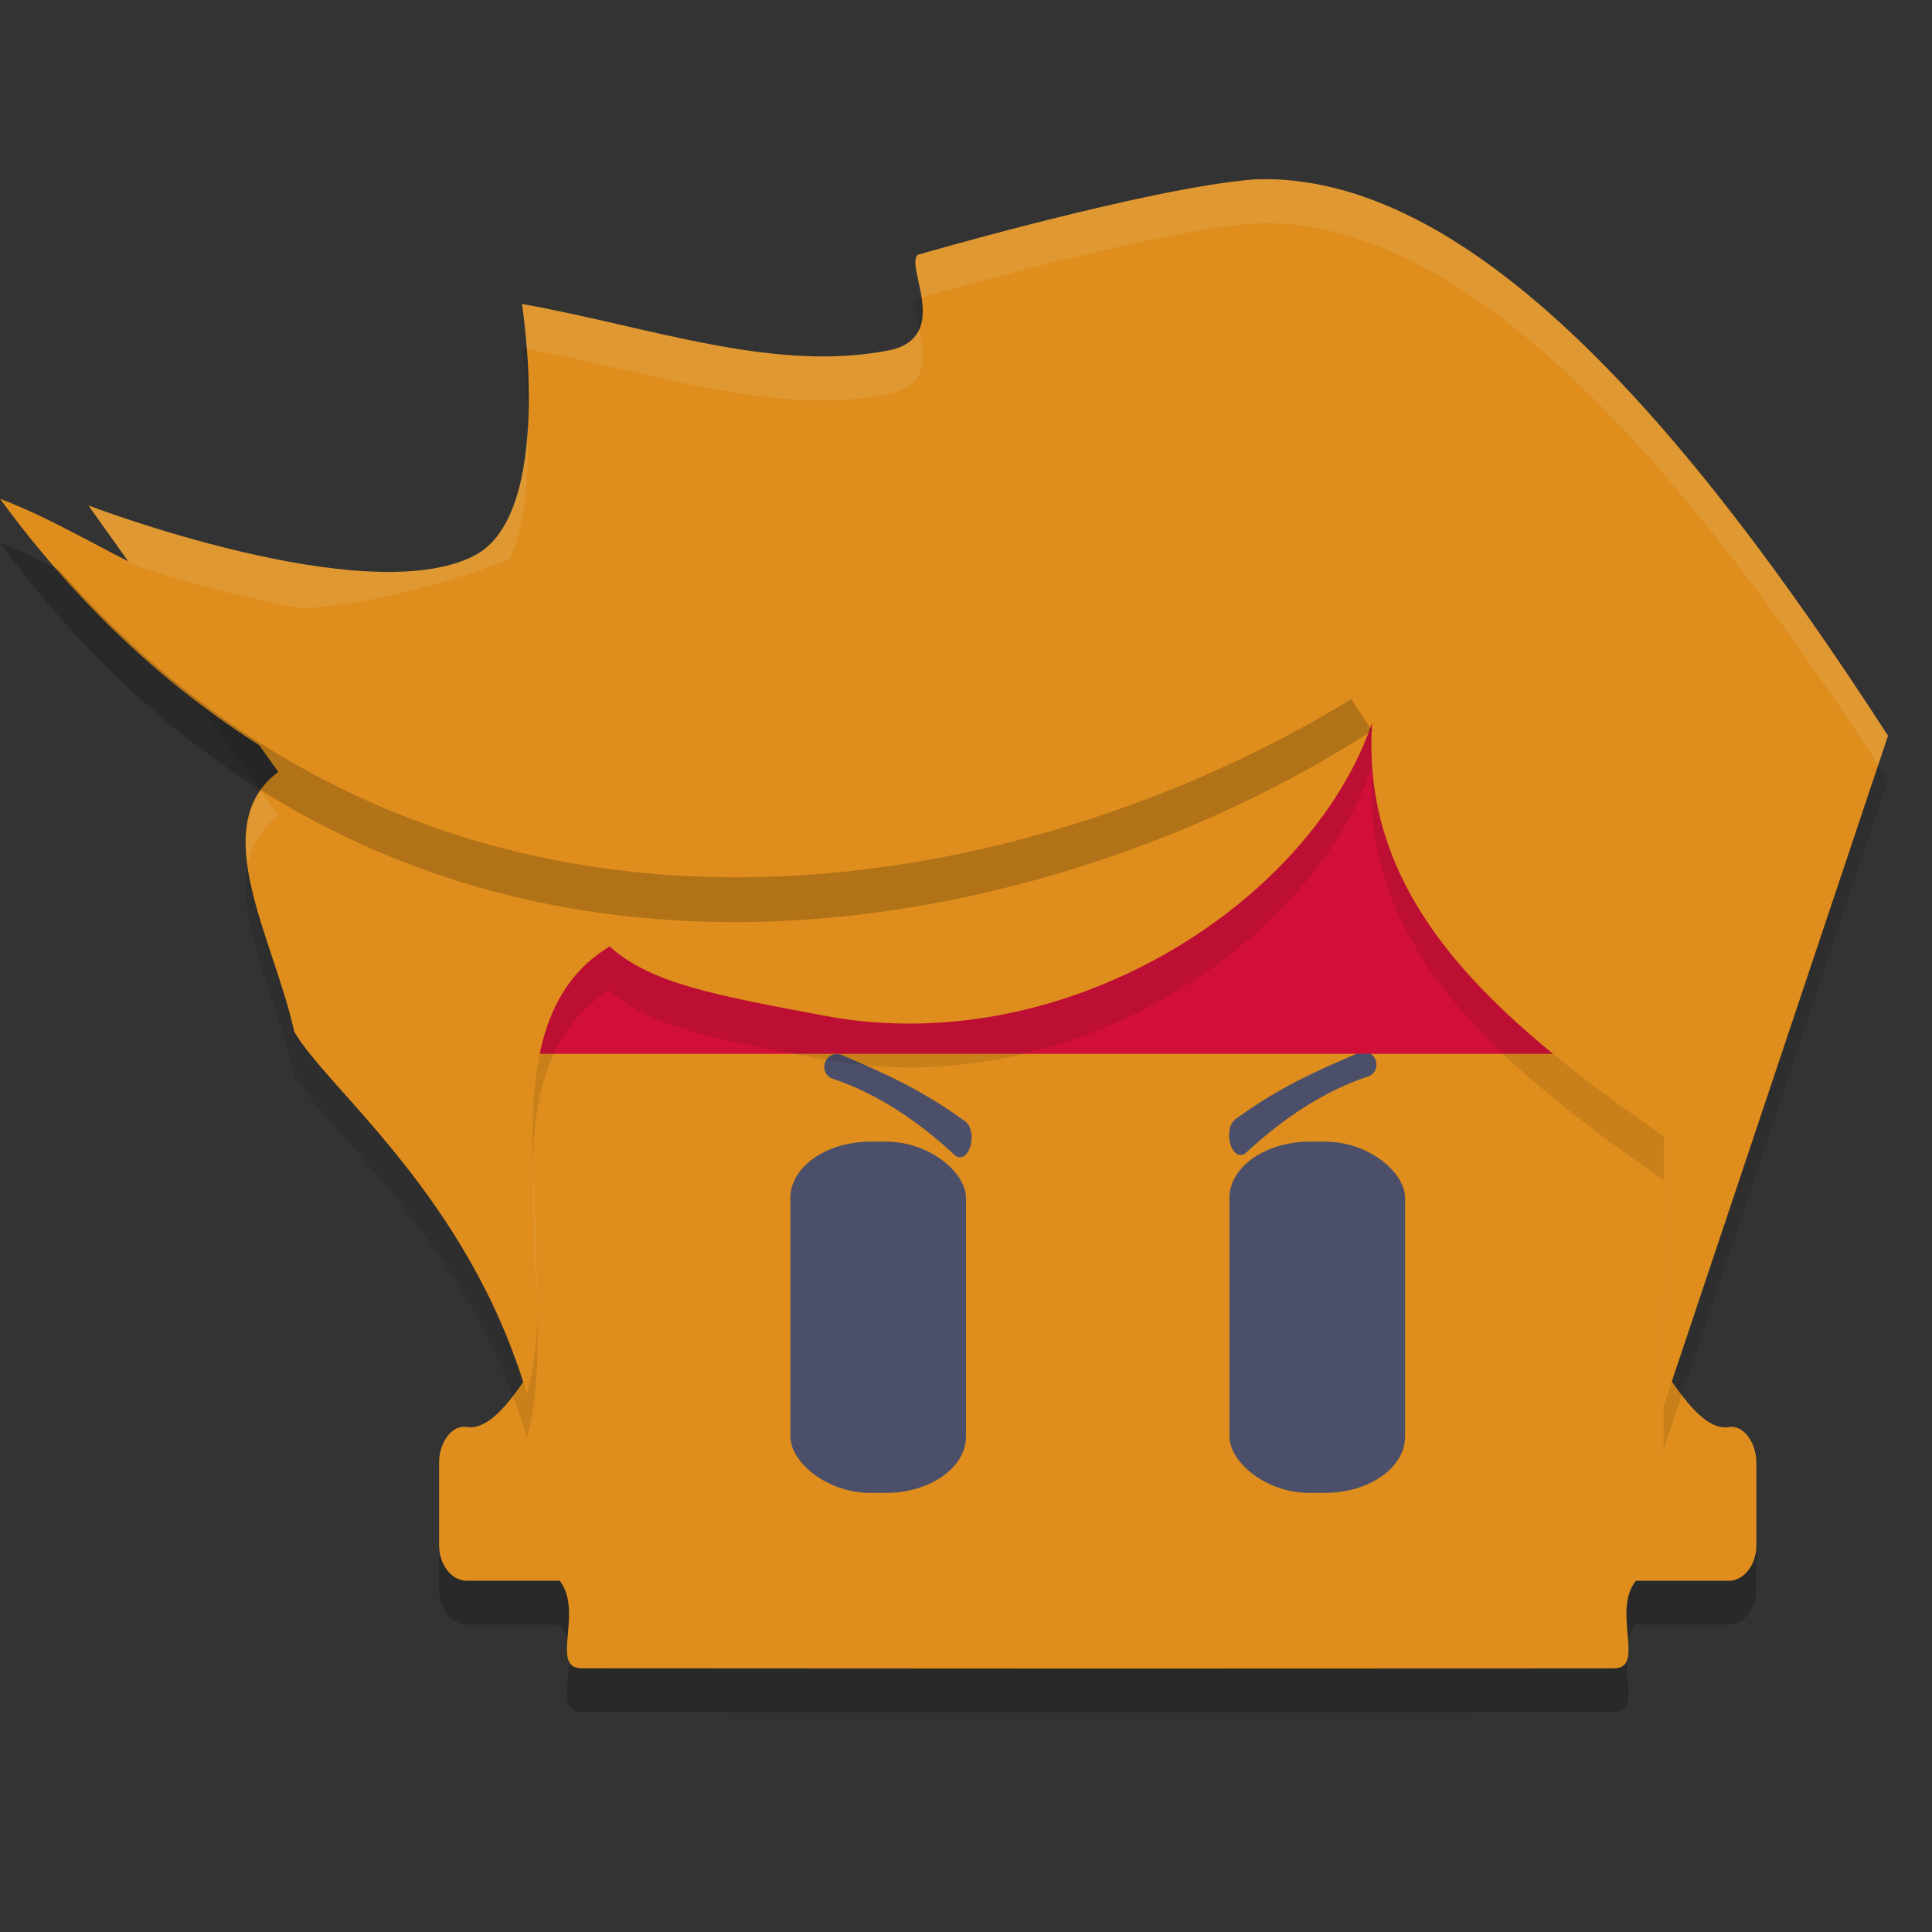 <svg xmlns="http://www.w3.org/2000/svg" xmlns:xlink="http://www.w3.org/1999/xlink" width="22" height="22" version="1.1">
 <rect width="100%" height="100%" fill="#333333" stroke="none"/>
 <defs>
  <linearGradient id="linearGradient933">
   <stop style="stop-color:#df8e1d" offset="0"/>
   <stop style="stop-color:#df8e1d;stop-opacity:0" offset="1"/>
  </linearGradient>
  <linearGradient id="linearGradient935" x1="18.282" x2="30.205" y1="18.229" y2="14.071" gradientTransform="matrix(0.5,0,0,0.518,-1.5,-2.263)" gradientUnits="userSpaceOnUse" xlink:href="#linearGradient933"/>
 </defs>
 <path style="opacity:0.2" d="m 6.771,9.5 c -0.427,0 -0.771,0.409 -0.771,0.918 v 5.757 c -0.228,0.341 -0.457,0.612 -0.686,0.574 -0.168,-0.028 -0.314,0.18 -0.314,0.403 v 0.945 c 0,0.223 0.144,0.403 0.314,0.403 h 1.059 c 0.276,0.351 -0.115,0.997 0.248,0.997 l 5.879,0.002 5.879,-0.002 c 0.363,-1.32e-4 -0.028,-0.646 0.248,-0.997 h 1.059 c 0.17,0 0.314,-0.18 0.314,-0.403 v -0.945 c 0,-0.223 -0.146,-0.431 -0.314,-0.403 -0.228,0.038 -0.457,-0.233 -0.686,-0.574 v -5.757 c 0,-0.509 -0.344,-0.918 -0.771,-0.918 h -5.729 z"/>
 <path style="fill:#df8e1d" d="m 6.771,9 c -0.427,0 -0.771,0.409 -0.771,0.918 v 5.757 c -0.228,0.341 -0.457,0.612 -0.686,0.574 -0.168,-0.028 -0.314,0.18 -0.314,0.403 v 0.945 c 0,0.223 0.144,0.403 0.314,0.403 h 1.059 c 0.276,0.351 -0.115,0.997 0.248,0.997 L 12.5,19 18.379,18.998 c 0.363,-1.32e-4 -0.028,-0.646 0.248,-0.997 h 1.059 c 0.17,0 0.314,-0.18 0.314,-0.403 v -0.945 c 0,-0.223 -0.146,-0.431 -0.314,-0.403 -0.228,0.038 -0.457,-0.233 -0.686,-0.574 V 9.918 C 19,9.409 18.656,9 18.229,9 h -5.729 z"/>
 <rect style="fill:#4c4f69" width="2" height="4" x="9" y="13" rx=".914" ry=".642"/>
 <path style="fill:#4c4f69" d="m 9.54,12.002 c -0.154,-0.008 -0.214,0.197 -0.08,0.274 0.534,0.176 0.997,0.491 1.421,0.886 0.168,0.1 0.263,-0.304 0.095,-0.403 -0.504,-0.366 -0.934,-0.548 -1.366,-0.735 -0.021,-0.013 -0.045,-0.02 -0.069,-0.021 z"/>
 <path style="fill:#4c4f69" d="m 15.52,11.976 c 0.154,-0.008 0.214,0.197 0.08,0.274 -0.534,0.176 -0.997,0.491 -1.421,0.886 -0.168,0.1 -0.263,-0.304 -0.095,-0.403 0.504,-0.366 0.934,-0.548 1.366,-0.735 0.021,-0.013 0.045,-0.02 0.069,-0.021 z"/>
 <rect style="fill:#4c4f69" width="2" height="4" x="14" y="13" rx=".914" ry=".642"/>
 <rect style="fill:#d20f39" width="13" height="4" x="6" y="8"/>
 <path style="opacity:0.1" d="m 1.007,6.256 c 0,0 3.145,1.204 4.388,0.575 C 6.328,6.359 5.944,3.961 5.944,3.961 7.422,4.226 8.826,4.755 10.157,4.483 c 0.672,-0.175 0.144,-0.955 0.295,-1.082 0,0 2.66,-0.771 3.841,-0.859 2.438,-0.087 4.914,2.79 7.206,6.336 l -2.557,7.637 0.008,-3.073 C 16.986,12.08 15.493,10.761 15.624,8.732 14.924,10.778 12.136,12.582 9.392,12.067 8.159,11.835 7.407,11.701 6.943,11.277 5.415,12.199 6.441,14.787 6,16.375 5.339,14.129 3.731,12.905 3.351,12.249 3.12,11.192 2.34,9.906 3.169,9.29 Z"/>
 <path style="fill:#df8e1d" d="m 1.007,5.756 c 0,0 3.145,1.204 4.388,0.575 C 6.328,5.859 5.944,3.461 5.944,3.461 7.422,3.726 8.826,4.255 10.157,3.983 c 0.672,-0.175 0.144,-0.955 0.295,-1.082 0,0 2.66,-0.771 3.841,-0.859 2.438,-0.087 4.914,2.79 7.206,6.336 l -2.557,7.637 0.008,-3.073 C 16.986,11.58 15.493,10.261 15.624,8.232 14.924,10.278 12.136,12.082 9.392,11.567 8.159,11.335 7.407,11.201 6.943,10.777 5.415,11.699 6.441,14.287 6,15.875 5.339,13.629 3.731,12.405 3.351,11.749 3.12,10.692 2.34,9.406 3.169,8.79 Z"/>
 <path style="opacity:0.1;fill:#eff1f5" d="m 14.293,2.043 c -1.182,0.088 -3.84,0.857 -3.84,0.857 -0.072,0.06 0.007,0.269 0.041,0.488 0.072,-0.021 2.634,-0.759 3.799,-0.846 2.399,-0.086 4.834,2.703 7.096,6.17 L 21.5,8.379 C 19.207,4.833 16.731,1.956 14.293,2.043 Z M 5.943,3.461 c 0,0 0.028,0.219 0.051,0.512 C 7.453,4.24 8.841,4.752 10.156,4.482 10.582,4.372 10.526,4.027 10.467,3.75 10.421,3.853 10.328,3.938 10.156,3.982 8.825,4.255 7.421,3.725 5.943,3.461 Z m 0.064,1.402 C 5.972,5.479 5.827,6.111 5.395,6.33 4.152,6.959 1.008,5.756 1.008,5.756 L 1.482,6.422 C 2.396,6.726 4.441,7.312 5.395,6.83 5.956,6.546 6.029,5.6 6.008,4.863 Z M 2.969,9.008 C 2.808,9.24 2.778,9.528 2.82,9.846 2.863,9.63 2.967,9.439 3.168,9.289 Z m 3.105,4.314 c -0.01,0.497 0.02,1.018 0.037,1.529 0.006,-0.495 -0.022,-1.016 -0.037,-1.529 z m 12.875,0.119 -0.006,2.574 0.002,-0.004 0.006,-2.57 c -4.5e-4,-3.11e-4 -0.002,3.12e-4 -0.002,0 z"/>
 <path style="fill:url(#linearGradient935)" d="M -5.675e-5,5.68 C 1.219,6.139 2.191,7.073 3.682,6.908 6.984,6.543 9.41,3.869 13.106,4.005 L 15.624,7.82 C 11.942,10.218 4.596,11.944 -5.675e-5,5.68 Z"/>
 <path style="opacity:0.2" d="M -5.675e-5,6.18 C 4.596,12.444 11.941,10.718 15.623,8.32 L 15.387,7.961 C 11.799,10.17 5.233,11.652 0.676,6.494 0.454,6.382 0.234,6.268 -5.675e-5,6.18 Z"/>
</svg>
